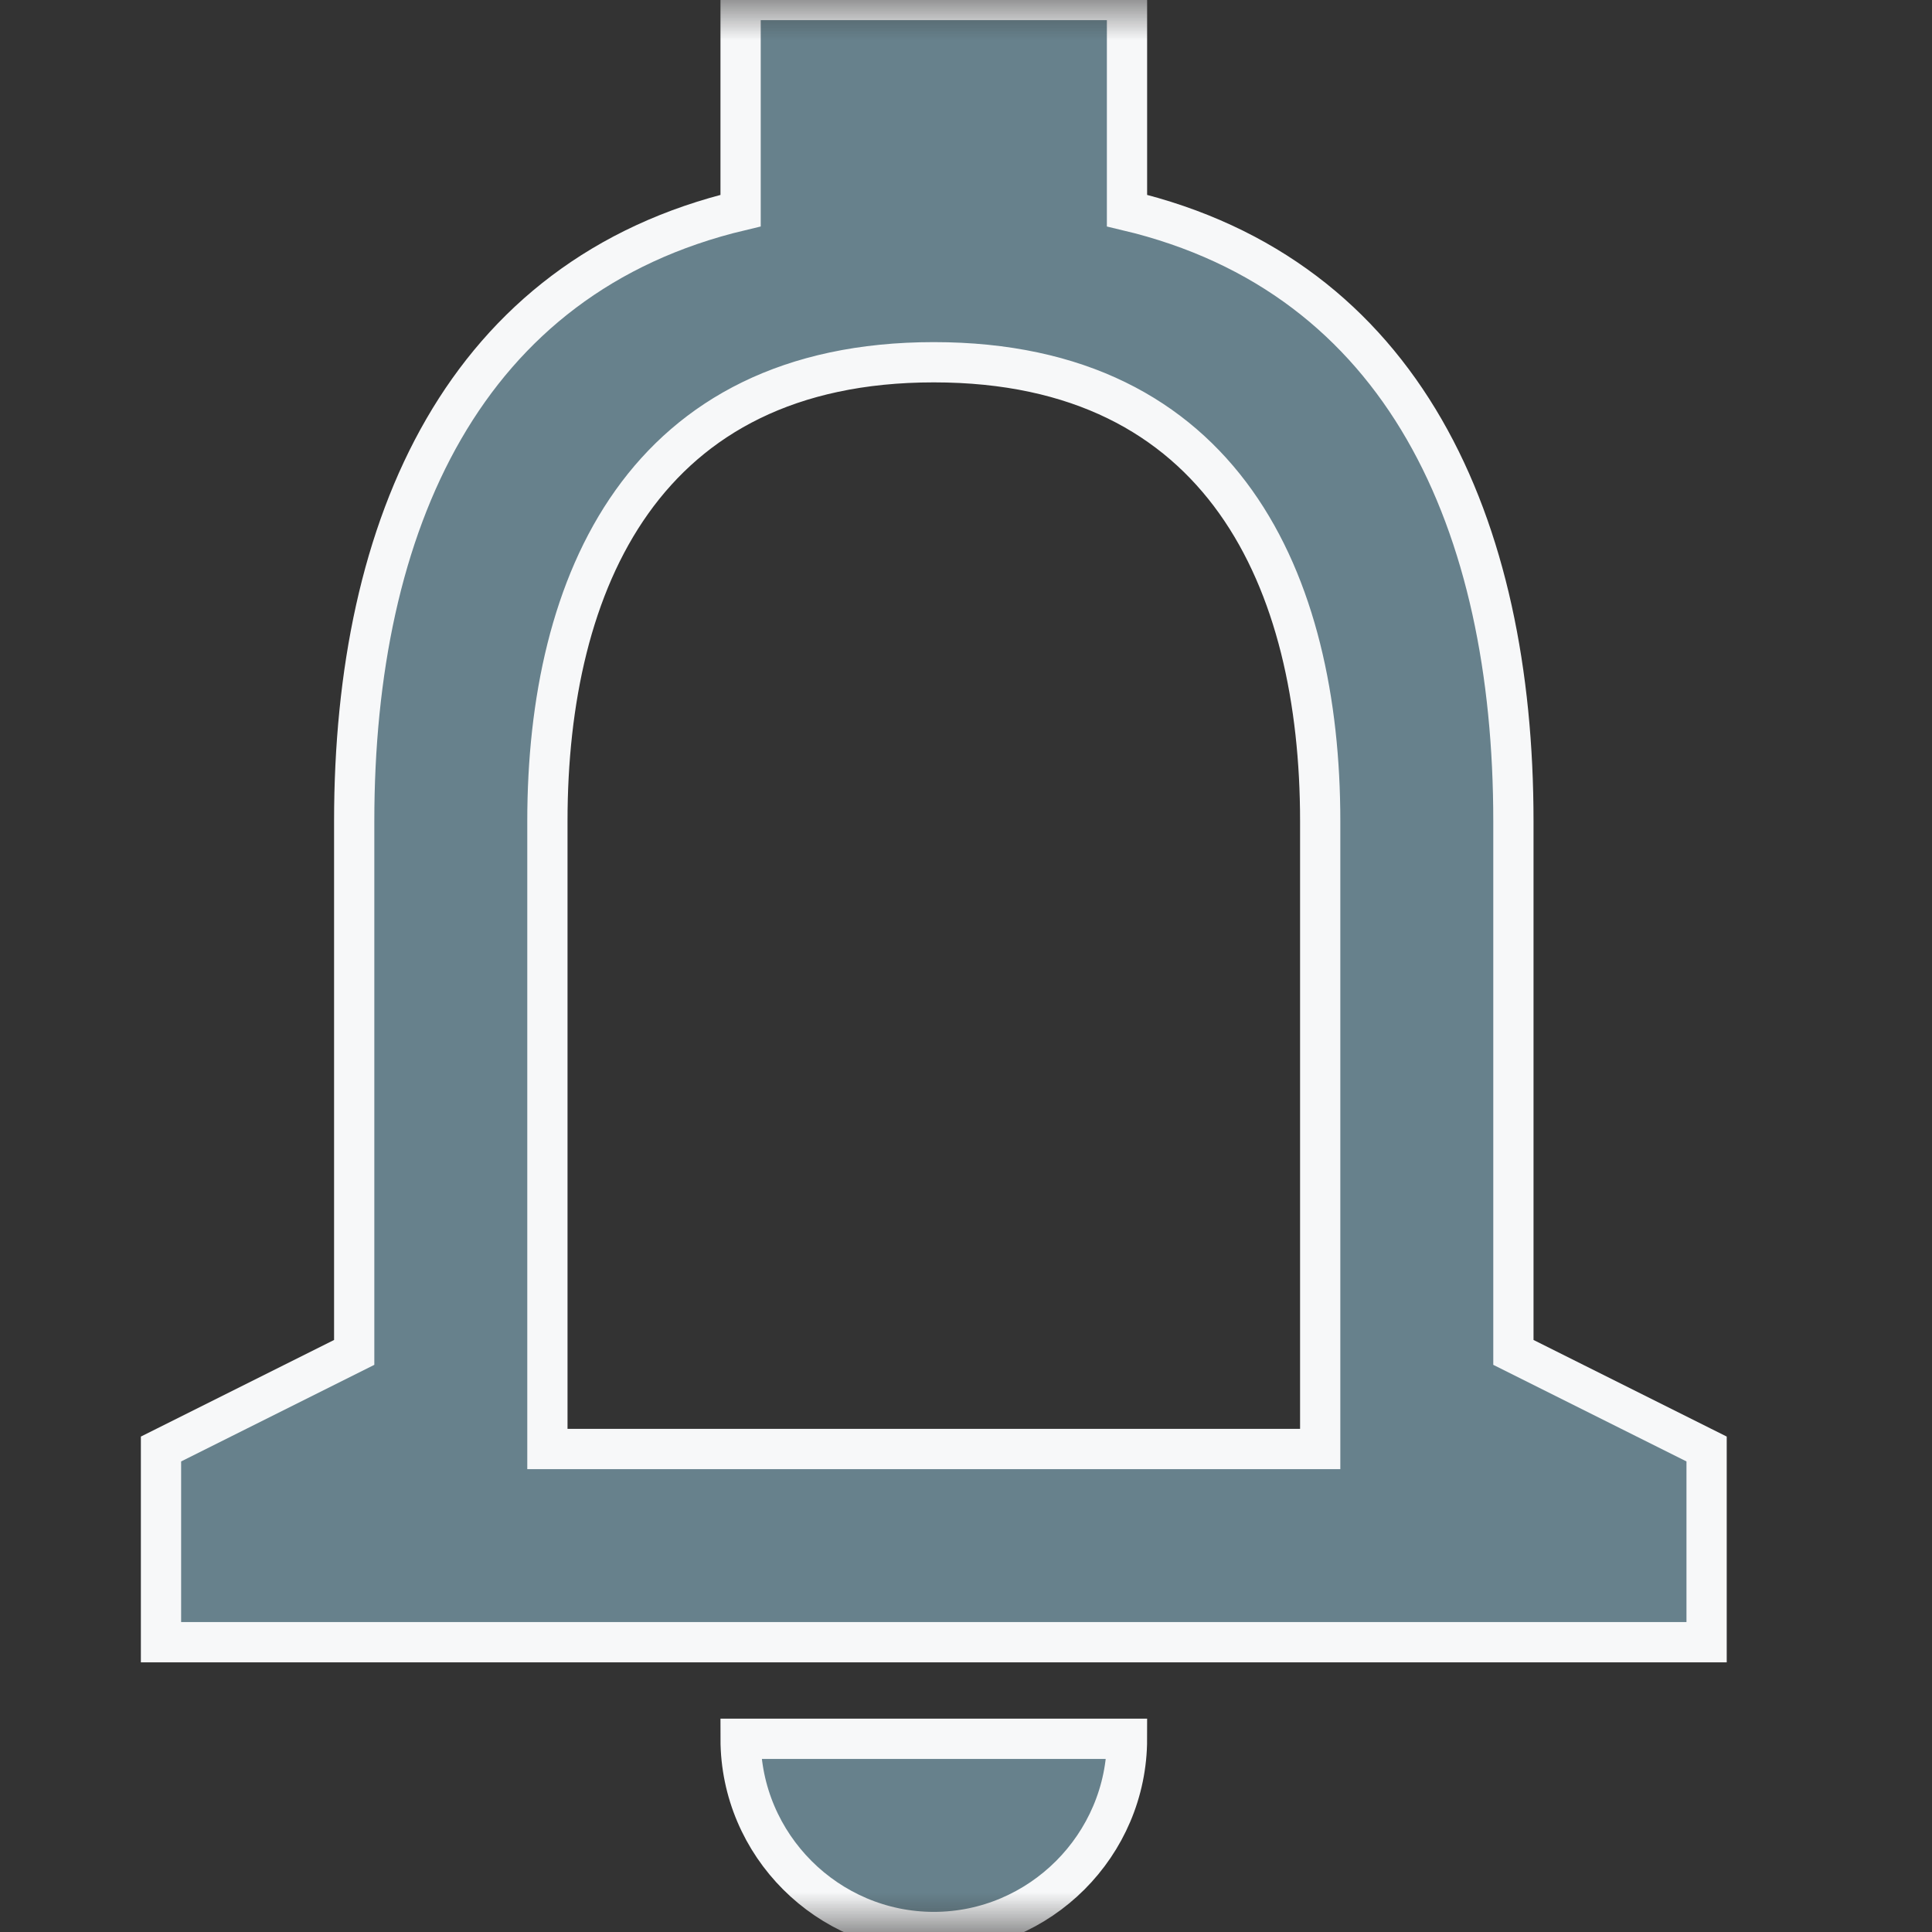 <svg xmlns="http://www.w3.org/2000/svg" xmlns:xlink="http://www.w3.org/1999/xlink" width="24" height="24" viewBox="0 0 24 24">
    <rect x="0" y="0" width="24" height="24" fill="#333333" stroke="none"/>
    <defs>
        <path id="27x5uhfpfa" d="M0 0H24V24H0z"/>
    </defs>
    <g fill="none" fill-rule="evenodd">
        <g>
            <g>
                <g>
                    <g transform="translate(-1051 -28) translate(1039 15) translate(0 1) translate(12 12)">
                        <mask id="rb2v4698vb" fill="#fff">
                            <use xlink:href="#27x5uhfpfa"/>
                        </mask>
                        <path fill="#67818C" stroke="#F7F8F9" stroke-dasharray="0 0" stroke-width=".5" d="M18.8 16.8v-6.6c0-3.684-1.356-6.768-4.8-7.584V0H9.2v2.616c-3.432.816-4.8 3.888-4.8 7.584v6.6L2 18v2.4h19.2V18l-2.4-1.2h0zM11.6 24c1.32 0 2.4-1.08 2.4-2.4H9.2c0 1.32 1.08 2.4 2.4 2.4.88 0 .88 0 0 0zm-4.8-6h9.6v-7.8c0-2.976-1.2-5.7-4.8-5.7-3.6 0-4.8 2.724-4.8 5.7V18h0z" mask="url(#rb2v4698vb)"/>
                    </g>
                </g>
            </g>
        </g>
    </g>
</svg>
